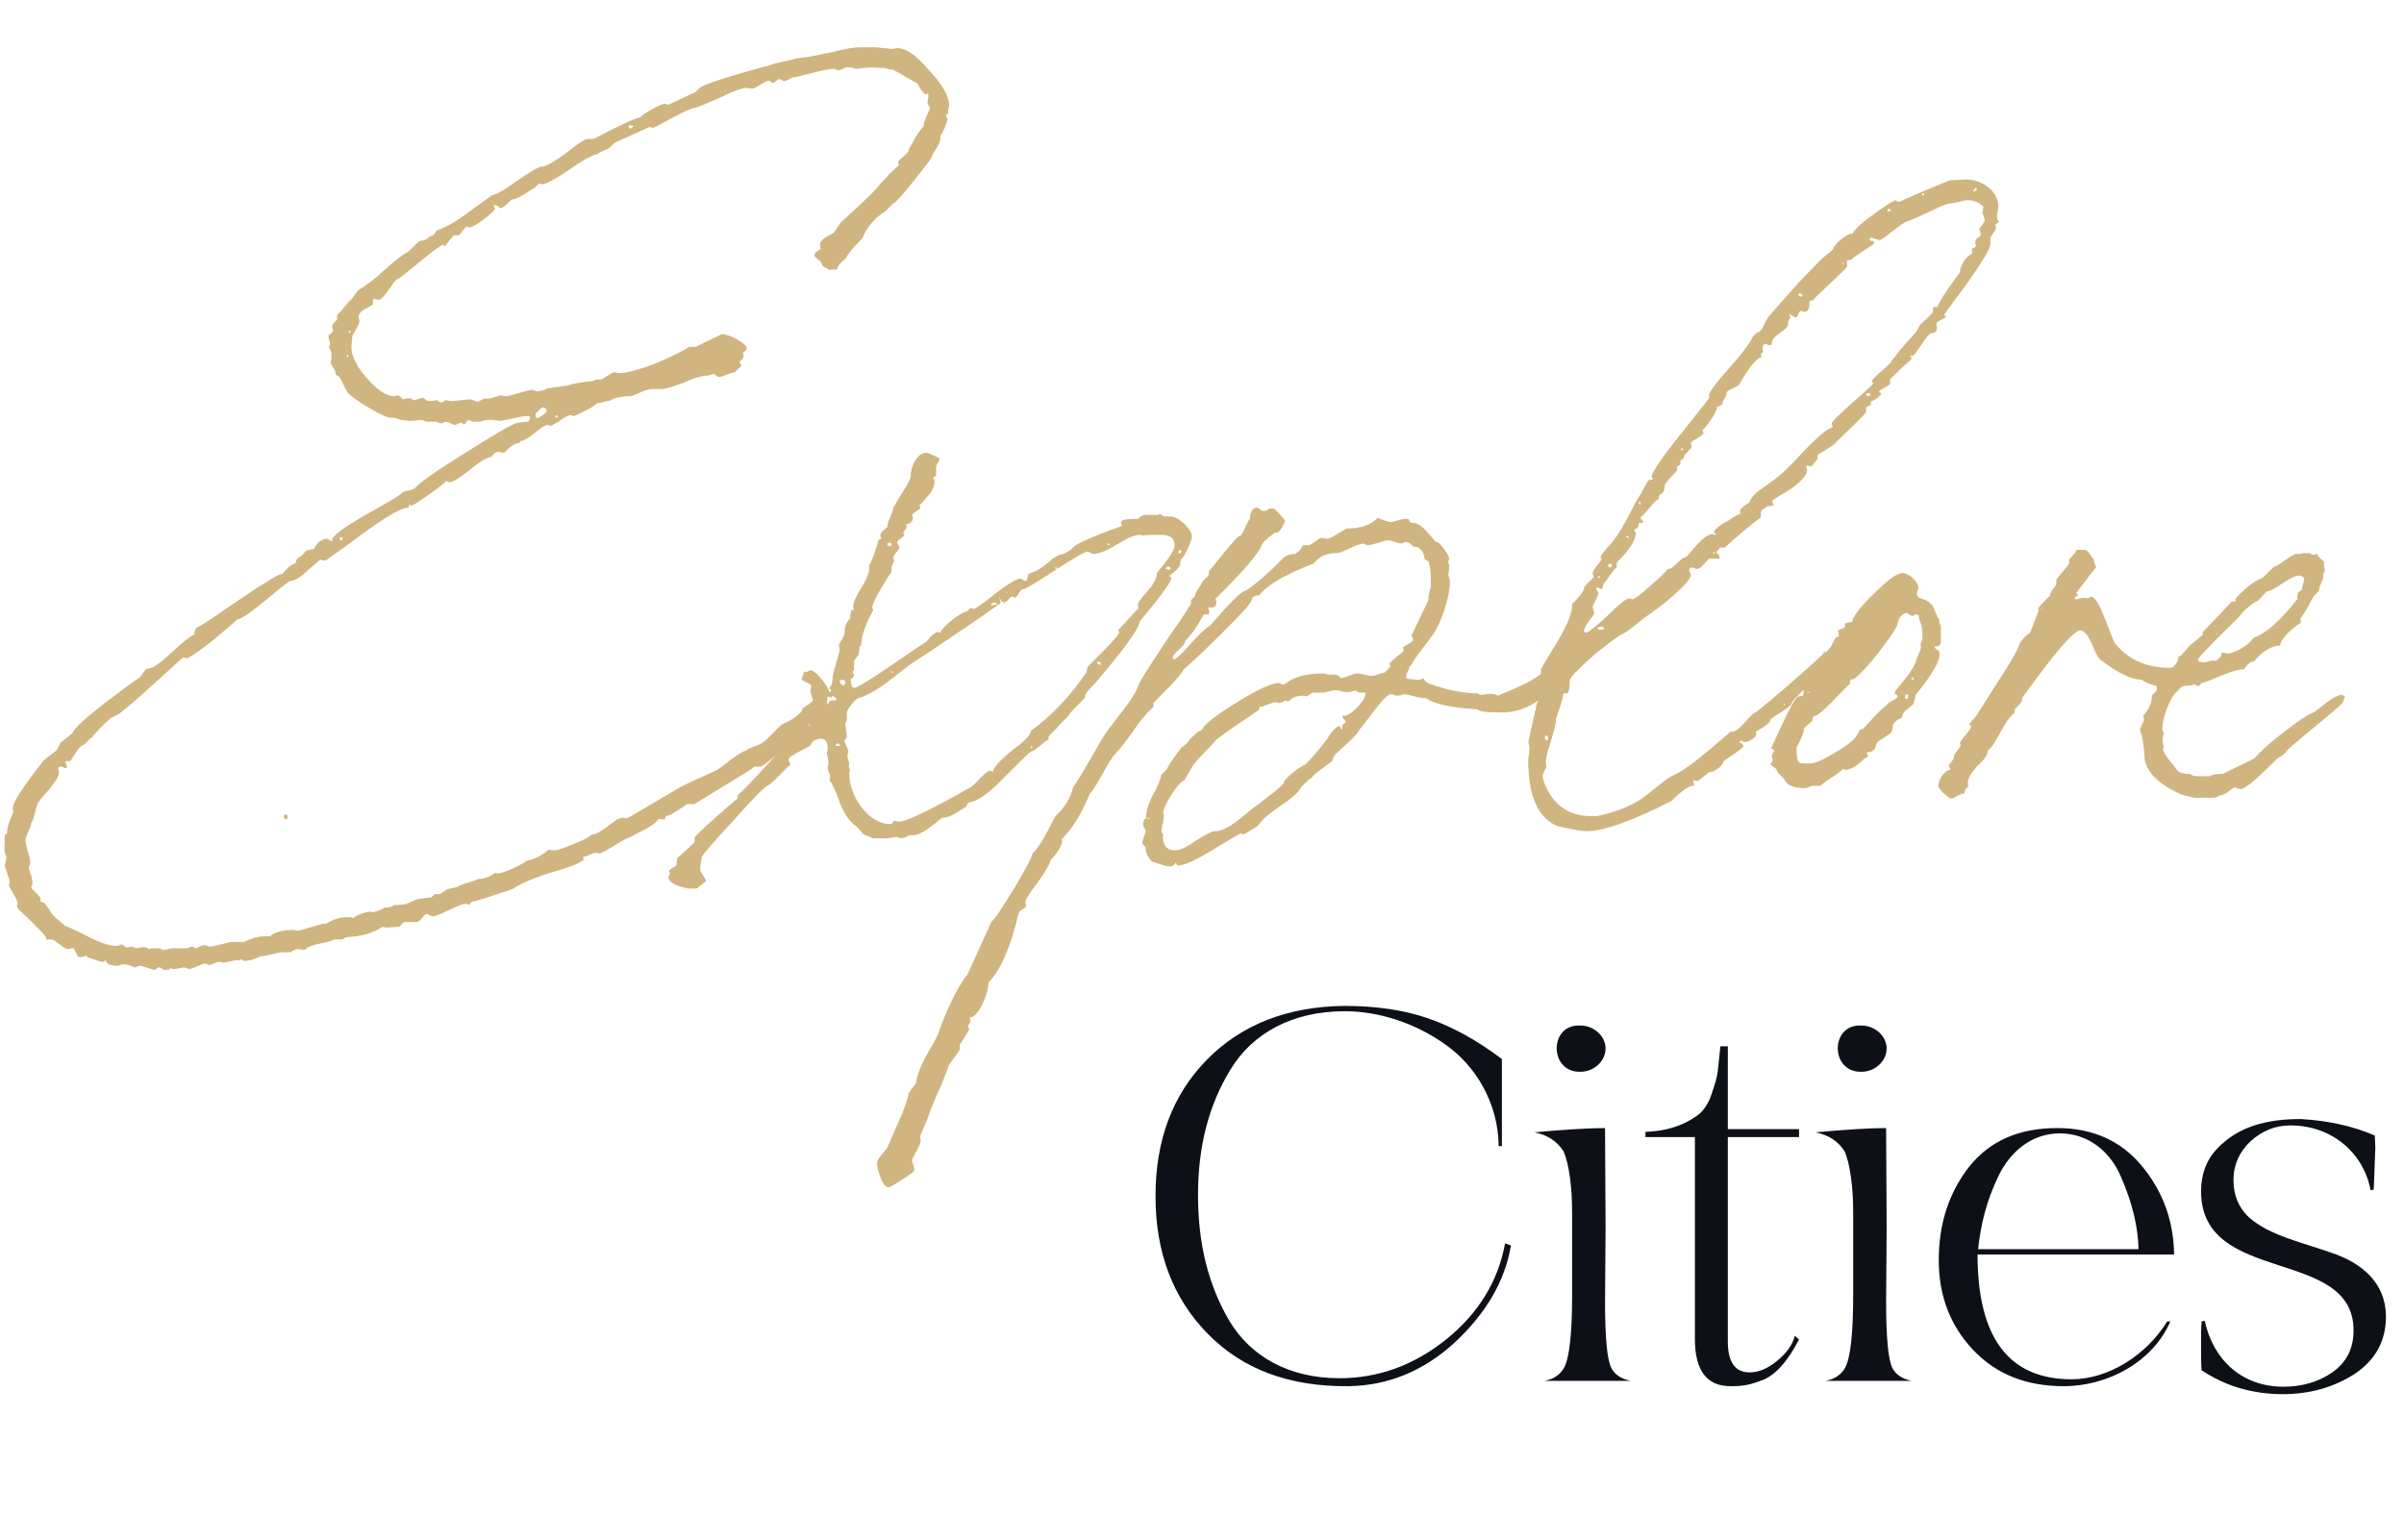 <svg width="181" height="116" viewBox="0 0 181 116" fill="none" xmlns="http://www.w3.org/2000/svg">
<path d="M113.08 79.76C111.12 78.28 109.24 77.28 107.48 76.68C105.72 76.08 103.64 75.76 101.24 75.76C96.96 75.8 93.48 77.16 90.88 79.8C88.28 82.44 87 85.88 87 90.08C87 94.36 88.32 97.8 90.96 100.48C93.6 103.16 97.12 104.44 101.52 104.4C104.48 104.36 107.16 103.28 109.52 101.12C111.88 98.92 113.32 96.48 113.76 93.8L113.32 93.64C112.8 96.48 111.32 98.92 108.88 100.88C106.44 102.84 103.76 103.8 100.84 103.8C97.04 103.8 94.16 102.16 92.56 99.48C90.96 96.76 90.2 93.64 90.2 90C90.2 86.36 91 83.24 92.64 80.56C94.28 77.84 97.28 76.16 101.24 76.16C103.8 76.16 106.56 77.04 108.84 78.68C111.12 80.28 112.8 83.08 112.84 86.32H113.08V79.76ZM119.006 77.24C116.606 77.08 116.606 80.8 119.006 80.72C120.006 80.72 120.886 79.92 120.886 78.96C120.886 78.04 120.006 77.24 119.006 77.24ZM117.726 86.72C117.926 87.2 118.086 87.8 118.206 88.72C118.326 89.64 118.366 90.24 118.366 91.64V95.4V97.52C118.366 100.44 118.166 102.24 117.766 103C117.486 103.52 116.966 103.88 116.286 104H122.766C122.046 103.84 121.566 103.52 121.326 103.04C121.006 102.44 120.846 100.76 120.846 98.04L120.886 92.48L120.846 84.96C119.526 84.96 117.766 85.08 115.526 85.28C116.526 85.48 117.246 85.96 117.726 86.72ZM123.891 85.64H127.611V100.84C127.611 103.2 128.491 104.4 130.291 104.4C131.251 104.4 131.691 104.32 132.651 103.96C133.651 103.6 134.611 102.52 135.451 100.88L135.131 100.6C134.971 101.28 134.531 101.88 133.811 102.48C133.091 103.08 132.411 103.36 131.731 103.36C130.651 103.36 130.091 102.6 130.091 101.04V85.64H135.451V85.04H130.091V78.8H129.531L129.331 80.68C129.291 81.08 129.131 81.64 128.891 82.32C128.691 83 128.371 83.48 128.011 83.84C127.251 84.48 125.851 85.2 123.891 85.24V85.64ZM140.168 77.24C137.768 77.08 137.768 80.8 140.168 80.72C141.168 80.72 142.048 79.92 142.048 78.96C142.048 78.04 141.168 77.24 140.168 77.24ZM138.888 86.72C139.088 87.2 139.248 87.8 139.368 88.72C139.488 89.64 139.528 90.24 139.528 91.64V95.4V97.52C139.528 100.44 139.328 102.24 138.928 103C138.648 103.52 138.128 103.88 137.448 104H143.928C143.208 103.84 142.728 103.52 142.488 103.04C142.168 102.44 142.008 100.76 142.008 98.04L142.048 92.48L142.008 84.96C140.688 84.96 138.928 85.08 136.688 85.28C137.688 85.48 138.408 85.96 138.888 86.72ZM155.092 85.36C157.212 85.36 158.892 86.72 159.692 88.64C160.532 90.56 160.972 92.36 161.012 94.08H148.932C149.132 92.28 149.532 90.52 150.452 88.6C151.372 86.68 153.012 85.36 155.092 85.36ZM163.692 94.48C163.652 91.88 162.812 89.68 161.252 87.8C159.692 85.92 157.572 84.96 154.892 84.96C152.012 84.96 149.812 85.92 148.252 87.88C146.732 89.84 145.972 92.16 145.972 94.92C145.972 97.56 146.812 99.8 148.532 101.64C150.252 103.48 152.532 104.4 155.372 104.4C158.732 104.4 162.092 102.56 163.412 99.52H163.172C161.572 102.12 158.692 103.88 155.972 103.88C151.252 103.88 148.892 100.76 148.892 94.48H163.692ZM178.721 89.6C178.801 87.52 178.841 86.48 178.841 86.44L178.801 85.52C177.121 84.8 175.281 84.4 173.241 84.28C170.721 84.28 168.561 84.8 166.921 86.52C166.121 87.36 165.721 88.44 165.721 89.72C165.721 96.84 177.201 93.88 177.201 100.2C177.201 101.56 176.681 102.6 175.601 103.36C174.561 104.08 173.321 104.44 171.921 104.44C168.721 104.44 166.601 102.32 166.001 99.48L165.761 99.52C165.721 99.96 165.721 100.56 165.721 101.4C165.721 102.2 165.721 102.8 165.761 103.2C167.561 104.4 169.601 105 171.881 105C173.921 105 175.721 104.48 177.281 103.48C178.841 102.44 179.641 101 179.641 99.16C179.641 96.64 177.841 95.12 175.561 94.36C173.321 93.56 170.921 93.08 169.321 91.68C168.561 90.96 168.161 90.04 168.161 88.88C168.161 87.72 168.601 86.76 169.441 85.96C170.321 85.16 171.321 84.76 172.441 84.76C175.681 84.76 178.001 86.96 178.481 89.64L178.721 89.6Z" fill="#0D1117"/>
<path d="M0.36 62.9C0.36 63.74 0.24 64.1 0.48 64.52V64.64L0.36 65.18C0.36 65.42 0.72 66.14 0.72 66.38V66.56L0.66 66.62C0.66 66.86 1.32 67.7 1.32 68V68.12L1.26 68.24C1.26 68.36 1.62 68.72 2.28 69.32C2.94 69.98 3.3 70.34 3.36 70.46C3.42 70.52 3.48 70.64 3.48 70.76H3.9C4.14 70.76 4.8 71.48 5.1 71.48C5.16 71.48 5.4 71.42 5.46 71.42C5.52 71.42 5.58 71.42 5.58 71.48L5.82 71.96C5.94 72.2 6.3 72.02 6.42 72.02V71.96C6.48 71.96 6.54 72.02 6.66 72.14C6.84 72.14 7.44 72.44 7.74 72.44C7.8 72.44 7.8 72.44 7.86 72.38L7.92 72.32L7.98 72.38C8.04 72.62 8.34 72.74 8.94 72.74C9.18 72.56 9.78 72.62 10.08 72.86C10.26 72.86 10.44 72.74 10.5 72.74C10.8 72.74 11.4 73.04 11.64 73.04C11.82 73.04 11.88 72.62 12.3 73.04H12.66C12.72 73.04 12.72 73.04 12.78 72.98L12.84 72.92C12.9 72.92 12.9 72.92 12.96 72.98H13.14C13.32 72.98 13.68 72.86 13.86 72.86C13.92 72.86 14.16 72.98 14.22 72.98C14.52 72.98 15.24 72.56 15.48 72.56L15.6 72.62C15.66 72.68 15.66 72.68 15.72 72.68C15.9 72.68 16.32 72.44 16.5 72.44C16.56 72.44 16.74 72.5 16.8 72.5C17.04 72.5 17.58 72.32 17.82 72.32H18.06C18.06 72.26 18.12 72.26 18.18 72.26C18.24 72.26 18.24 72.26 18.3 72.32L18.36 72.38C18.72 72.38 19.14 72.26 19.62 72.02H19.74C20.04 72.02 20.88 71.72 21.3 71.72H21.9C22.08 71.54 22.26 71.48 22.5 71.48C22.56 71.48 22.74 71.54 22.92 71.54H22.98C23.28 71.06 24.72 71.06 25.14 70.76H25.8C25.92 70.64 26.04 70.58 26.16 70.58C27.3 70.52 28.2 70.22 28.8 69.8C28.92 69.86 29.04 69.86 29.16 69.86C29.34 69.86 29.82 69.8 30.06 69.8C30.12 69.8 30.3 69.44 30.48 69.44H31.38C31.68 69.44 31.92 68.84 32.1 68.84C32.28 68.84 32.46 69.02 32.52 69.02C33.06 69.02 34.56 68.06 35.1 68.06L35.22 68.12H35.4C35.4 67.82 35.4 68.06 37.26 67.4C38.22 67.1 38.7 66.92 38.76 66.86C39.18 66.56 40.02 66.2 41.28 65.78C42.54 65.42 43.44 65.12 43.86 64.82H43.92V64.52C44.22 64.52 44.64 64.22 44.82 64.22C44.88 64.22 45.06 64.28 45.12 64.28C45.18 64.28 45.6 64.1 46.26 63.68C46.92 63.26 47.34 63.08 47.52 63.02C47.82 62.78 49.26 62.24 49.56 61.7H50.04C50.1 61.7 50.1 61.46 50.16 61.46L50.52 61.34C50.82 61.16 51.24 60.92 51.72 60.56H52.26C52.32 60.56 53.04 60.08 54.54 59.18C56.04 58.28 56.76 57.8 56.82 57.74H57.3C57.36 57.74 58.02 57.26 59.16 56.24C60.3 55.28 60.9 54.74 60.9 54.56H61.26C61.68 54.56 62.1 53.3 62.28 53.12V52.64L62.34 52.46L62.46 52.22C62.46 51.8 61.44 50.48 61.02 50.48C60.96 50.48 60.78 50.66 60.54 50.6L60.36 51.14C60.36 51.32 61.08 51.44 61.08 51.68C61.08 51.74 61.02 51.92 61.02 51.98C61.02 52.1 61.08 52.34 61.2 52.7C61.2 52.94 60.6 53.18 60.42 53.36C60.42 53.78 59.34 54.38 58.86 54.56C58.56 54.8 57.84 55.64 57.42 55.94C57.18 56.12 56.4 56.3 56.16 56.54C55.62 56.66 54.48 57.68 54 57.98L51.54 59.12C51.36 59.18 50.58 59.66 49.26 60.44C47.94 61.22 47.22 61.64 47.16 61.64C47.1 61.64 46.98 61.58 46.92 61.58C46.8 61.58 46.68 61.64 46.5 61.7C46.32 61.76 45.06 62.9 44.58 62.84C44.4 63.02 43.98 63.26 43.2 63.56C42.48 63.86 42 64.04 41.76 64.04C41.58 64.04 41.46 64.04 41.34 63.98C40.68 64.52 40.08 64.76 39.66 64.82C39.42 65.06 37.92 65.78 37.5 65.78C37.44 65.78 37.38 65.78 37.32 65.72C36.9 66.02 36.48 66.2 36 66.2C35.7 66.38 34.74 66.56 34.44 66.8L33.66 66.98L33.12 67.34H32.76C32.7 67.34 32.52 67.58 32.46 67.58L31.56 67.7C31.32 67.7 30.6 68.12 30.42 68.12L29.64 68.18C29.52 68.3 29.28 68.36 28.92 68.36C28.74 68.54 28.2 68.66 28.14 68.72C28.08 68.72 27.9 68.66 27.84 68.66C27.6 68.66 26.7 68.96 26.64 69.14H26.58C26.52 69.14 26.52 69.14 26.46 69.08H26.1C25.56 69.08 25.08 69.26 24.54 69.56C24.06 69.56 22.74 70.1 22.32 70.1C22.26 70.1 22.26 70.1 22.2 70.04H22.08C21.24 70.04 20.64 70.22 20.34 70.52H19.86C19.5 70.52 19.02 70.64 18.36 70.94H17.4C16.44 71.18 15.9 71.3 15.78 71.3C15.36 71.12 15.24 71.18 14.76 71.42C14.7 71.42 14.58 71.3 14.4 71.3C14.34 71.3 14.16 71.42 14.1 71.42H12.96C12.66 71.48 12.42 71.54 12.36 71.54H12.18C12.18 71.48 12.18 71.48 12.12 71.48L12.06 71.42H11.4C11.34 71.48 11.28 71.48 11.22 71.48C10.98 71.3 10.8 71.3 10.26 71.42C10.2 71.42 10.08 71.3 9.9 71.3C9.84 71.3 9.6 71.36 9.54 71.36H9.48C9.06 70.94 9.06 71.24 8.82 71.24C8.28 71.24 7.74 71.06 7.08 70.76C5.88 70.16 5.16 69.8 4.92 69.74C4.74 69.56 3.78 68.9 3.72 68.48C3.42 68.18 3.48 68 3 67.88C3.06 67.88 3.06 67.82 3.06 67.76V67.7C3.06 67.46 2.34 66.98 2.34 66.8C2.52 66.62 2.46 66.14 2.16 65.42C2.16 65.36 2.28 65.06 2.28 65C2.28 64.58 1.92 63.68 1.92 63.26C1.92 62.96 2.34 62.3 2.34 62C2.58 61.7 2.7 60.74 2.88 60.44C3.18 59.96 4.44 58.82 4.44 58.16V58.1L4.38 57.98C4.38 57.8 4.44 57.74 4.56 57.74C4.74 57.74 4.86 57.86 4.92 57.86C4.98 57.86 5.04 57.8 5.04 57.74C5.04 57.68 4.92 57.44 4.92 57.38L4.98 57.32H5.28C5.34 57.32 5.94 56.18 6.24 56.12C6.42 56.12 6.72 55.58 6.96 55.52C6.9 55.46 8.04 54.32 8.34 54.08L8.82 53.84C9.18 53.78 13.92 49.34 13.8 49.52H13.92C13.98 49.58 13.98 49.58 14.04 49.58C14.22 49.58 14.82 49.16 15.84 48.38C16.86 47.54 17.58 46.94 17.88 46.64C18.48 46.64 21.18 44.12 21.84 43.76C22.2 43.76 22.68 43.46 23.34 42.8L24.12 42.14L24.24 42.2H24.42H24.54L26.22 41C27.18 40.28 28.08 39.62 28.92 39.08C29.76 38.54 30.36 38.24 30.72 38.24C30.78 38.24 30.78 38.18 30.78 38.12C30.78 38.06 30.84 38 30.9 37.94C30.9 38.12 30.72 38.36 32.34 37.22C33.18 36.62 33.6 36.26 33.6 36.2C33.66 36.26 33.72 36.32 33.84 36.32C34.08 36.32 34.56 36.02 35.34 35.42C36.12 34.76 36.66 34.46 37.02 34.4C37.14 34.16 37.32 34.04 37.56 34.04H37.68C37.74 34.1 37.74 34.1 37.8 34.1C37.86 34.1 37.98 34.1 38.04 34.04C38.4 33.62 38.76 33.38 39.06 33.38L39.24 33.2C39.78 33.2 40.74 32 41.28 32L41.4 32.06H41.46C41.64 32.06 41.82 31.82 42 31.82C42.18 31.64 42.42 31.46 42.72 31.34C42.78 31.28 42.9 31.28 43.02 31.28L43.2 31.34C43.26 31.34 44.58 30.68 44.64 30.62L44.88 30.44L44.94 30.38C45.12 30.38 45.6 30.2 45.84 30.2C46.26 29.96 46.8 29.84 47.52 29.84C47.94 29.72 48.6 29.3 49.08 29.3H49.74C50.1 29.3 50.7 29.12 51.48 28.82C52.26 28.46 52.92 28.28 53.34 28.28C53.52 28.22 53.64 28.16 53.7 28.16C53.82 28.16 54 28.4 54.12 28.4C54.36 28.4 55.08 28.04 55.32 28.04L55.56 27.8C56.04 27.44 55.68 27.44 55.68 27.26C55.68 27.2 55.98 27.02 55.98 26.84V26.66H55.92C55.92 26.6 55.98 26.54 56.04 26.48C56.16 26.42 56.22 26.3 56.22 26.24C56.22 25.82 54.84 25.16 54.36 25.16L52.38 26.12H51.9C51.24 26.54 50.34 26.96 49.2 27.44C48.06 27.86 47.16 28.1 46.62 28.1C46.56 28.1 46.32 28.04 46.26 28.04C46.02 28.04 45.42 28.58 45.24 28.58H44.88L44.76 28.64L44.64 28.7C43.86 28.76 43.2 28.88 42.6 29.06L41.28 29.24C41.22 29.24 41.1 29.3 41.04 29.36C40.74 29.42 40.5 29.48 40.44 29.48C40.38 29.48 40.14 29.36 40.08 29.36C39.66 29.36 38.52 29.84 38.04 29.84H37.92C37.86 29.78 37.8 29.78 37.74 29.78C37.5 29.78 37.02 30.02 36.78 30.02H36.72H36.42L36 30.26C35.82 30.26 35.58 30.08 35.4 30.08C35.1 30.08 34.32 30.2 34.08 30.2H33.9C33.84 30.2 33.78 30.2 33.6 30.14C33.54 30.14 33.48 30.14 33.48 30.2L33.24 30.32C33.18 30.32 33.06 30.26 33 30.2C32.94 30.14 32.88 30.14 32.76 30.14C32.7 30.2 32.58 30.2 32.34 30.2H32.28C32.1 30.2 31.92 29.96 31.86 29.96C31.68 29.96 31.32 30.14 31.14 30.14C30.9 29.96 30.72 29.96 30.36 30.08C30.3 30.08 30.12 29.78 29.94 29.78C29.88 29.78 29.82 29.78 29.76 29.84H29.64C29.1 29.84 28.38 29.36 27.6 28.46C26.82 27.56 26.46 26.78 26.46 26.18C26.46 25.82 26.52 25.58 26.52 25.4C26.52 25.16 27.06 24.5 27.06 24.2C27.06 24.14 27 23.9 27 23.84C27 23.66 27.18 23.42 27.54 23.24L28.08 22.94V22.58C28.08 22.52 28.14 22.52 28.2 22.52C28.26 22.52 28.44 22.58 28.5 22.58C28.92 22.58 29.64 21.08 29.94 21.02C30 21.02 30.54 20.6 31.56 19.76C32.64 18.86 33.24 18.44 33.36 18.44H33.42C33.42 18.86 33.84 17.96 34.2 17.72H34.56L35.1 17.06H35.16L35.28 17.12C35.28 17.12 35.28 17.12 35.34 17.12C35.52 17.12 35.88 16.94 36.42 16.52C36.96 16.1 37.26 15.86 37.26 15.68L37.2 15.56C37.08 15.38 37.5 15.44 37.62 15.68C37.92 15.68 38.34 15.2 38.52 15.02C38.94 15.08 40.02 14.24 40.2 14.18L40.62 13.82H40.68C40.68 13.88 40.74 13.88 40.8 13.88C41.1 13.88 41.76 13.52 42.84 12.8C43.92 12.02 44.64 11.66 45 11.6C45.24 11.36 45.72 11.3 45.9 11.12L46.26 10.76L47.58 10.16C48.48 9.74 48.9 9.56 48.96 9.56C49.02 9.62 49.08 9.62 49.14 9.62H49.2C49.92 9.32 51.48 8.3 52.32 8.12C52.62 8.06 53.28 7.76 54.24 7.34C55.2 6.86 55.86 6.62 56.22 6.62C56.4 6.62 56.58 6.68 56.64 6.68C56.88 6.68 57.6 6.08 57.9 6.08C57.96 6.08 58.14 6.26 58.2 6.26L58.62 5.96C59.1 5.96 58.74 6.38 59.64 5.84C60.3 5.78 62.04 5.18 62.82 5.18C62.88 5.18 63.06 5.3 63.12 5.3C63.3 5.3 63.66 5.06 63.72 5.06C64.08 5.06 64.32 5.12 64.38 5.18H64.62C65.28 5.06 65.76 5.06 66.36 5.12H66.6C66.78 5.18 66.96 5.24 67.2 5.24C67.62 5.42 68.64 6.08 69.06 6.26C69.36 6.8 69.54 7.1 69.72 7.1H69.78L69.84 7.04C69.9 7.04 69.9 7.16 69.9 7.34C69.78 7.7 69.84 7.94 70.02 8.06C70.02 8.36 69.48 9.14 69.54 9.56C69.3 9.62 68.52 11.06 68.4 11.3C68.46 11.54 67.62 12.02 67.62 12.2C67.62 12.26 67.62 12.32 67.68 12.38V12.44L66.9 13.16L66.78 13.34L66.24 13.88C66.12 14.12 65.16 15.08 63.3 16.76L62.76 17.54C62.04 17.9 61.68 18.2 61.74 18.44C61.74 18.62 61.74 18.68 61.8 18.74C61.68 18.86 61.32 18.98 61.32 19.22C61.32 19.46 61.86 19.58 61.92 20C62.04 20.18 62.22 20.12 62.46 20.36L62.52 20.3H63L63.06 20.24C63.06 19.82 63.72 19.58 63.78 19.28C64.02 18.86 64.68 18.2 64.92 17.96C65.28 17.06 65.88 16.4 66.66 15.92L67.26 15.32C67.44 15.26 67.98 14.66 68.88 13.52C69.78 12.38 70.26 11.78 70.2 11.66C70.38 11.36 70.92 10.64 70.8 10.22C71.04 9.98 71.28 9.2 71.34 9.02V8.96L71.28 8.84C71.22 8.78 71.22 8.78 71.22 8.72C71.22 8.66 71.28 8.6 71.4 8.54C71.34 8.3 71.46 8 71.46 7.94C71.46 7.28 70.98 6.38 69.96 5.3C69 4.16 68.22 3.62 67.56 3.62C67.5 3.62 67.26 3.68 67.2 3.68C66.9 3.68 66.12 3.56 65.82 3.56H64.8C64.26 3.56 63.6 3.68 62.7 3.92L60.9 4.28L59.94 4.4C59.52 4.58 58.38 4.7 58.08 4.88C54.72 5.78 52.92 6.38 52.68 6.62L52.38 6.92L50.34 7.88H50.28L50.1 7.82H50.04C49.74 7.82 48.36 8.6 48.18 8.84C47.52 8.96 44.7 10.46 44.7 10.46H44.28C44.04 10.46 43.5 10.82 42.6 11.54C41.7 12.2 41.1 12.56 40.68 12.56C40.38 12.68 39.72 13.04 38.82 13.7C37.92 14.36 37.32 14.66 37.02 14.72L35.28 15.98C34.26 16.76 33.42 17.18 32.88 17.36C32.82 17.42 32.64 17.84 32.4 17.78C32.16 18.02 31.92 18.14 31.62 18.14C31.44 18.26 31.2 18.5 30.78 18.92C30.36 19.16 29.7 19.64 28.92 20.36C28.14 21.08 27.48 21.56 27.06 21.8C26.88 21.86 26.58 22.52 26.28 22.7L25.68 23.42L25.38 23.72V24.08C25.08 24.38 24.96 24.5 25.02 24.56C25.02 24.74 25.02 24.86 25.08 24.86V24.92C25.08 24.98 24.96 25.1 24.78 25.22L24.72 25.28C24.72 25.46 24.84 25.76 24.84 25.82V26C24.78 26.06 24.78 26.06 24.78 26.12C24.78 26.3 24.96 26.42 24.96 26.6V26.66L24.9 26.72H24.96V27.08C24.9 27.14 24.9 27.2 24.9 27.26C24.9 27.5 25.26 27.86 25.26 28.04V28.1C25.26 28.28 25.56 28.34 25.56 28.4C25.74 28.64 25.98 29.3 26.16 29.54C26.34 29.78 26.82 30.14 27.72 30.68C28.62 31.22 29.16 31.46 29.46 31.46H29.7C29.76 31.46 30.12 31.64 30.3 31.64C30.48 31.64 30.72 31.7 30.9 31.7C31.08 31.7 31.56 31.64 31.8 31.64C31.86 31.64 32.04 31.76 32.1 31.76H32.88C32.94 31.82 33.06 31.88 33.24 31.88C33.3 31.88 33.48 31.76 33.54 31.76C33.78 31.76 34.08 32 34.26 32C34.32 32 34.68 31.82 34.74 31.82C34.74 31.88 34.8 31.88 34.92 31.94C35.04 31.94 35.1 31.88 35.1 31.76C35.16 31.7 35.22 31.64 35.28 31.64L35.58 31.76H36.18C36.54 31.58 37.08 31.58 37.56 31.7C37.98 31.7 39.18 31.34 39.66 31.34H39.84L39.9 31.4C39.9 31.64 39.84 31.76 39.66 31.76L39.06 31.82C38.64 31.88 37.32 32.66 35.04 34.1C32.82 35.48 31.56 36.38 31.26 36.74C31.02 36.98 30.48 36.92 30.3 37.1C29.76 37.7 24.72 40.04 25.02 40.76C24.84 40.76 24.72 40.58 24.66 40.58C24.24 40.58 23.88 40.82 23.64 41.36C23.46 41.36 23.28 41.42 23.04 41.48C22.8 41.78 22.62 41.96 22.44 42.02C22.32 42.14 22.26 42.26 22.26 42.44C21.84 42.44 21.3 43.22 21.24 43.22C21 43.22 19.92 43.88 18.06 45.14C16.2 46.4 15.18 47.12 15 47.18C14.76 47.24 14.64 47.42 14.64 47.78C14.34 47.9 13.74 48.38 12.84 49.22C12 50 11.4 50.42 11.04 50.36C10.8 50.54 10.62 51.02 10.44 51.08C10.14 51.26 9.24 51.92 7.74 53.06C6.3 54.2 5.52 54.92 5.46 55.22L4.56 55.94L4.32 56.42C4.14 56.66 3.48 57.08 3.3 57.26C1.74 59.24 0.96 60.44 0.96 60.86V60.98L1.02 61.04C1.02 61.28 0.48 62.18 0.54 62.72C0.54 62.78 0.48 62.78 0.42 62.84L0.36 62.9ZM40.56 30.92C40.74 30.74 40.8 30.68 40.86 30.68C41.04 30.68 41.16 30.8 41.16 30.98C41.16 31.04 41.04 31.16 40.74 31.34L40.44 31.52L40.32 31.34V31.22V31.16L40.56 30.92ZM21.48 61.7C21.6 61.7 21.66 61.64 21.66 61.58C21.66 61.4 21.6 61.34 21.48 61.34C21.42 61.4 21.36 61.4 21.36 61.46V61.52C21.42 61.58 21.42 61.64 21.42 61.7H21.48ZM47.4 9.44C47.52 9.44 47.64 9.44 47.7 9.5C47.58 9.62 47.52 9.68 47.46 9.68C47.4 9.68 47.34 9.62 47.34 9.5C47.34 9.44 47.34 9.44 47.4 9.44ZM25.56 40.52C25.56 40.46 25.8 40.46 25.8 40.52C25.8 40.76 25.56 40.76 25.56 40.52ZM41.88 31.46C41.82 31.46 41.82 31.4 41.82 31.34C41.88 31.28 41.88 31.28 41.94 31.28L42 31.34C42 31.4 41.94 31.46 41.88 31.46ZM26.28 24.92H26.4C26.4 24.98 26.4 25.04 26.34 25.04C26.28 25.04 26.22 25.04 26.22 24.98L26.28 24.92ZM26.1 26.84C26.1 26.66 26.22 26.66 26.22 26.9C26.16 26.9 26.16 26.9 26.1 26.84ZM54.66 6.86C54.6 6.86 54.6 6.74 54.66 6.74V6.86ZM28.8 38.42V38.48V38.42ZM9.18 53.12V53.06V53.12ZM26.28 26.96V26.9V26.96ZM30.48 38C30.48 38.06 30.48 38.06 30.54 38.06H30.48V38ZM66.942 41.12C66.762 41.12 66.762 40.88 67.002 40.88C67.062 40.88 67.122 40.94 67.122 41C67.182 41.06 67.122 41.12 66.942 41.12ZM62.922 56.12C62.922 56.06 62.982 56 63.042 56C63.162 56 63.222 56.06 63.222 56.12V56.18H63.102C62.982 56.18 62.922 56.18 62.922 56.12ZM63.222 51.38C63.222 51.26 63.282 51.2 63.402 51.2C63.582 51.2 63.642 51.26 63.642 51.44C63.582 51.68 63.402 51.68 63.222 51.38ZM74.622 45.62C74.622 45.44 74.742 45.38 74.922 45.38C74.982 45.38 75.042 45.44 75.102 45.5C74.862 45.56 74.682 45.62 74.622 45.62ZM86.082 40.34C86.322 40.28 86.742 40.28 87.342 40.28C88.062 40.28 88.422 40.52 88.422 40.94C88.602 41.48 87.342 42.8 87.102 43.16C87.102 43.52 86.862 44 86.382 44.54C85.902 45.08 85.662 45.38 85.662 45.56C85.662 45.62 85.722 45.74 85.722 45.8L84.222 47.42C84.222 47.54 84.222 47.6 84.282 47.6C84.282 47.78 83.502 48.62 81.882 50.24V50.3C81.822 50.36 81.822 50.42 81.822 50.6C80.562 52.46 79.182 53.9 77.622 55.04C77.622 55.34 77.142 55.82 76.182 56.54C75.282 57.26 74.802 57.8 74.742 58.16C74.682 58.1 74.622 58.04 74.562 58.04C74.202 58.04 73.422 59.12 73.062 59.3C70.002 61.04 68.202 61.88 67.722 61.88H67.542C67.482 61.82 67.362 61.82 67.302 61.82L67.122 62.06H67.002C65.382 62.06 63.942 59.96 63.942 58.28V58.16C64.122 57.98 63.822 57.86 63.942 57.56V57.5C63.762 56.96 63.762 56.78 63.882 56.66C63.882 56.42 63.582 55.94 63.582 55.76C63.582 55.7 63.762 55.58 63.762 55.52C63.762 55.28 63.642 54.74 63.642 54.5L63.762 54.26V53.66C63.762 53.42 64.422 52.64 64.602 52.58C65.142 52.46 65.922 52.04 66.882 51.32L68.502 50.06L70.422 48.8L73.782 46.52C74.802 45.8 75.342 45.44 75.342 45.38C75.342 45.32 75.282 45.2 75.222 44.96C75.282 45.02 75.402 45.38 75.582 45.38C75.822 45.38 76.122 44.9 76.182 44.9C76.182 44.96 76.242 44.96 76.362 44.96V45.02C76.482 45.02 76.602 44.9 76.722 44.66L76.902 44.42C77.262 44.36 78.102 43.82 79.482 42.92C80.862 42.02 81.702 41.54 81.882 41.54C81.942 41.54 82.242 41.72 82.302 41.72C82.722 41.72 83.322 41.48 84.102 41C84.882 40.52 85.422 40.28 85.842 40.28C85.902 40.28 86.022 40.34 86.082 40.34ZM82.782 50.06C82.662 50.06 82.602 50 82.602 49.82C82.722 49.82 82.842 49.88 82.902 49.94V50C82.902 50.06 82.842 50.06 82.782 50.06ZM87.762 42.8C87.942 42.62 88.122 42.62 88.122 42.8C88.122 42.86 88.122 42.86 88.062 42.92C87.942 42.92 87.822 42.86 87.762 42.8ZM88.722 41.66C88.722 41.48 88.782 41.42 88.902 41.42L88.962 41.54C88.962 41.6 88.902 41.66 88.722 41.66ZM68.562 35.9C68.562 36.08 68.322 36.5 67.902 37.16C67.482 37.82 67.302 38.18 67.242 38.3C67.242 38.6 66.762 39.38 66.822 39.68C66.642 39.86 66.282 40.04 66.282 40.34C66.282 40.4 66.282 40.4 66.342 40.46V40.52C66.342 40.58 66.282 40.64 66.162 40.64C66.102 40.82 65.742 42.14 65.442 42.56C65.502 42.98 65.322 43.52 64.902 44.18C64.482 44.84 64.242 45.38 64.242 45.68C64.242 45.74 64.242 45.8 64.302 45.86V45.92H64.242L64.182 45.98V45.92H64.122C64.062 46.1 64.002 46.28 64.002 46.58C63.702 46.88 63.582 47.24 63.582 47.72C63.582 47.96 63.162 48.44 63.162 48.62C63.162 48.68 63.222 48.92 63.222 48.98C63.222 49.04 62.742 50.6 62.682 51.02C62.682 51.14 62.682 51.32 62.622 51.56L62.442 51.8L62.502 51.92C62.562 51.92 62.562 51.92 62.562 51.98C62.562 52.16 62.322 52.22 62.322 52.28C62.322 52.46 62.382 52.52 62.562 52.52H62.622L62.682 52.4L62.802 52.46C62.802 52.52 62.862 52.52 62.982 52.58C62.982 52.7 62.922 52.76 62.862 52.76H62.502L62.022 53.48C61.782 53.66 61.302 54.44 61.122 54.5C60.282 55.04 59.262 56 58.062 57.26C56.862 58.58 56.022 59.48 55.542 59.9C55.542 60.08 55.542 60.14 55.482 60.2C55.422 60.2 54.882 60.68 53.862 61.58C52.842 62.48 52.302 63.02 52.302 63.08V63.38C52.302 63.5 51.162 64.46 50.982 64.64C50.982 64.82 50.922 65.12 50.922 65.18L50.382 65.54V65.66L50.442 65.72C50.442 65.9 50.322 66.02 50.322 66.08C50.322 66.56 51.462 66.92 52.002 66.92H52.422C52.482 66.92 53.082 66.44 53.142 66.38C53.142 66.14 52.722 65.66 52.722 65.48C52.722 65.18 52.782 64.82 52.842 64.52C53.022 64.22 53.862 63.26 55.362 61.64C56.802 60.02 57.642 59.18 57.882 59.12C58.182 58.94 59.142 57.92 59.322 57.74C59.442 57.68 59.502 57.62 59.502 57.56C59.502 57.5 59.382 57.32 59.382 57.26V57.14C59.502 56.96 60.042 56.66 61.002 56.18C61.122 55.82 61.422 55.64 61.842 55.64C62.142 55.64 62.322 55.88 62.322 56.42C62.322 56.48 62.262 56.6 62.262 56.78C62.262 56.84 62.382 57.2 62.382 57.44C62.382 57.5 62.322 57.74 62.322 57.8C62.322 58.04 62.502 58.34 62.502 58.52V58.64C62.442 58.7 62.442 58.7 62.442 58.76C62.622 58.94 62.922 59.54 63.222 60.44C63.582 61.34 64.002 61.94 64.482 62.24L65.022 62.84L65.742 63.14H65.802H66.822C67.002 63.14 67.362 63.02 67.542 63.02C67.662 63.2 68.142 63.14 68.442 62.9C69.342 63.08 70.422 61.94 70.962 61.58C71.262 61.64 71.862 61.34 72.762 60.74C72.762 60.68 72.822 60.56 72.942 60.44C73.542 60.38 74.442 59.78 75.582 58.58C76.782 57.38 77.442 56.72 77.622 56.6C77.922 56.6 78.702 55.76 78.942 55.7C78.942 55.52 78.942 55.46 79.002 55.4L79.602 54.8C79.662 54.62 80.502 53.96 80.562 53.72C80.802 53.42 81.522 52.76 81.702 52.52C81.642 52.4 81.762 52.22 82.002 51.92L82.422 51.5C83.322 50.42 85.662 47.72 85.842 46.76C87.402 44.9 88.182 43.82 88.182 43.58V43.46C87.702 43.46 88.662 43.04 88.842 42.56L88.902 42.14C89.202 41.96 89.742 40.7 89.742 40.4C89.742 39.86 88.722 38.9 88.182 38.9H87.642C87.582 38.9 87.402 38.72 87.342 38.72H87.282L87.222 38.78H86.142C86.082 38.78 86.082 38.78 86.022 38.84C86.022 38.84 85.962 38.84 85.902 38.9C85.782 38.96 85.722 39.02 85.722 39.08C84.822 39.08 84.402 39.14 84.402 39.32C84.402 39.38 84.462 39.56 84.462 39.62L83.622 39.92C82.482 40.34 81.042 40.94 80.862 41.18C80.562 41.48 80.202 41.72 79.782 41.78L79.242 42.08C79.062 42.32 78.102 42.98 77.922 43.04L77.442 43.22C77.382 43.22 77.382 43.76 77.202 43.76C77.142 43.76 76.902 43.58 76.842 43.58C76.542 43.58 75.942 43.94 74.922 44.72C73.962 45.5 73.422 45.86 73.302 45.86L73.182 45.8H73.062L72.822 46.04C72.342 46.1 70.962 47.18 70.782 47.66L70.602 47.6C70.482 47.6 70.302 47.72 70.062 47.96L69.762 48.32C69.222 48.62 64.542 51.98 64.302 51.8L64.182 51.74C64.122 51.68 64.062 51.5 64.062 51.14C64.302 51.02 64.362 50.84 64.182 50.6L64.242 50.54C64.302 50.48 64.302 50.48 64.302 50.42V49.76C64.302 49.7 64.662 49.4 64.662 49.22L64.722 48.74L64.842 48.56C64.842 47.9 65.202 47.06 65.502 46.4L65.742 45.98V45.92C65.682 45.86 65.682 45.8 65.682 45.74C65.682 45.56 65.862 45.08 66.282 44.42C66.702 43.7 66.942 43.28 67.122 43.1V42.68C67.302 42.32 67.362 42.2 67.242 42.02C67.242 41.78 67.722 41.42 67.722 41.24C67.722 41.18 67.542 40.94 67.542 40.88C67.542 40.64 68.082 40.46 68.082 40.28L68.022 40.16C67.902 40.16 68.382 39.68 68.262 39.62L68.202 39.56V39.5C68.562 39.44 68.742 39.26 68.742 38.96C68.682 38.9 68.682 38.84 68.682 38.78C68.682 38.72 68.862 38.6 69.102 38.42L69.282 38.3V38.18L69.222 38.06L69.462 37.82C69.702 37.52 70.122 37.1 70.182 36.92C70.302 36.68 70.362 36.44 70.362 36.26C70.362 36.2 70.362 36.14 70.302 36.08L70.242 36.02L70.362 35.9L70.482 35.84V35.18C70.482 35 70.722 34.7 70.722 34.64V34.52C70.182 34.22 69.822 34.1 69.762 34.1C69.042 34.1 68.562 35.12 68.562 35.9ZM83.502 40.94C83.562 40.94 83.562 40.94 83.562 41L83.502 41.06C83.322 41.06 83.322 40.94 83.502 40.94ZM79.842 42.08V42.14V42.08ZM79.542 42.86C79.482 42.86 79.422 42.8 79.422 42.74C79.542 42.74 79.602 42.74 79.602 42.8L79.542 42.86ZM75.762 44.66C75.762 44.6 75.762 44.6 75.822 44.6V44.66H75.762ZM67.062 50.6L67.122 50.54C67.182 50.6 67.242 50.6 67.242 50.66C67.182 50.66 67.122 50.66 67.062 50.6ZM77.562 56.3L77.682 56.18L77.742 56.3L77.682 56.36L77.562 56.3ZM74.262 59.42H74.202H74.262ZM55.122 60.86V60.92V60.86ZM52.962 63.62V63.56H53.082C53.022 63.56 53.022 63.56 52.962 63.62ZM66.867 86.3C66.807 86.6 66.027 87.2 66.027 87.62C66.027 88.04 66.447 89.42 66.867 89.42C66.987 89.42 67.347 89.24 67.947 88.82C68.547 88.46 68.847 88.22 68.847 88.1C68.847 88.04 68.787 87.8 68.667 87.44C68.667 87.14 69.327 86.3 69.327 85.88L69.267 85.64V85.58L69.807 84.32C70.107 83.48 70.467 82.58 70.887 81.68C71.247 80.78 71.427 80.3 71.427 80.24C71.967 79.46 72.267 79.1 72.267 79.04V78.68C72.747 77.96 72.987 77.54 72.987 77.48C72.627 77.18 73.287 77.12 72.987 76.64C73.707 76.64 74.427 74.78 74.427 74C75.327 73.1 76.107 71.3 76.707 68.72C76.767 68.54 77.247 68.42 77.247 68.24V68.18C77.247 68.12 77.247 68.06 77.187 68C77.187 67.82 77.487 67.28 78.147 66.44C78.747 65.6 79.047 65.06 79.107 64.76C79.347 64.58 79.947 63.74 79.947 63.44C80.007 63.44 80.007 63.38 79.947 63.32V63.2C80.727 62.42 81.447 61.28 82.047 59.78C82.587 59.24 83.487 57.26 83.967 56.78C84.267 56.48 84.747 55.88 85.287 55.1C85.827 54.32 86.307 53.72 86.727 53.36C86.727 53.3 86.787 53.3 86.847 53.24V52.94C88.347 51.44 89.067 50.66 89.067 50.48L90.687 48.98C91.587 48.08 92.427 47.3 93.147 46.52C93.927 45.74 94.287 45.26 94.287 45.02C94.407 44.9 94.587 44.84 94.827 44.84C95.247 44.18 96.567 43.34 98.907 42.44C99.327 41.9 99.867 41.66 100.587 41.66C101.067 41.66 102.147 40.94 102.687 40.94L102.807 41C102.867 41.06 102.927 41.06 102.987 41.06C103.407 41.06 104.127 40.7 104.547 40.7C104.787 40.7 105.327 40.94 105.507 40.94C105.567 40.94 105.747 40.82 105.807 40.82C106.047 40.82 106.227 40.94 106.407 41.18C106.887 41.12 107.247 41.6 107.247 42.08C107.367 42.2 107.487 42.26 107.547 42.26C107.667 42.62 107.727 43.04 107.727 43.46V44.12C107.727 44.36 107.487 44.9 107.547 45.2L106.287 47.84C106.287 47.9 106.287 47.96 106.347 47.96C106.347 48.08 106.347 48.14 106.407 48.14C106.407 48.44 105.627 48.62 105.627 48.8L105.687 48.92C105.687 48.92 105.687 48.92 105.687 48.98C105.687 49.16 104.607 49.76 104.607 50.06H104.667V50.24L104.247 50.66C104.007 50.66 103.467 50.96 103.227 50.9C102.987 50.9 102.447 50.72 102.207 50.72C101.907 50.72 101.187 51.08 100.947 51.08C100.647 50.6 100.227 50.96 99.687 50.72C98.787 50.72 98.007 50.84 97.347 51.14C97.167 51.2 96.747 51.56 96.567 51.56C96.507 51.56 96.507 51.56 96.447 51.5L96.327 51.44C95.787 51.44 94.827 51.86 93.447 52.7C92.067 53.54 91.107 54.2 90.627 54.74C90.567 54.92 90.447 55.04 90.207 55.1L89.607 55.64C89.427 55.94 89.247 56.12 88.947 56.3C88.767 56.6 88.047 57.44 87.867 57.92L87.447 58.34C87.387 58.64 87.207 59.18 86.787 59.9C86.427 60.62 86.247 61.22 86.307 61.64C86.187 61.64 86.127 61.7 86.127 61.88C86.067 61.88 86.067 61.94 86.067 62.06C86.067 62.36 86.247 62.36 86.247 62.6C86.247 62.78 86.007 63.26 86.007 63.5C86.007 63.56 86.067 63.62 86.247 63.8C86.247 64.22 86.427 64.58 86.727 64.88C87.387 65.12 87.807 65.24 87.987 65.24H88.227C88.347 65.18 88.467 65.12 88.527 64.94C88.587 64.94 88.527 65.18 88.707 65.18C89.187 65.18 90.087 64.76 91.347 63.98C92.667 63.2 93.327 62.78 93.387 62.78C93.447 62.78 93.507 62.78 93.567 62.84H93.627C93.687 62.84 93.867 62.72 94.167 62.54L94.647 62.24L95.127 61.7C95.187 61.58 95.667 61.22 96.507 60.62C97.347 60.08 97.827 59.6 97.947 59.3L98.547 58.7C98.727 58.64 98.967 58.34 99.027 58.28L100.287 57.32C100.347 57.26 100.407 56.96 100.467 56.9C100.707 56.6 102.147 55.46 102.387 54.92C102.747 54.56 104.247 52.28 104.727 52.28C104.907 52.28 105.087 52.4 105.147 52.4C105.327 52.4 105.507 52.34 105.747 52.28C105.927 52.28 107.067 52.64 107.367 52.58C107.907 53 109.227 53.3 111.207 53.42C111.387 53.6 111.987 53.66 113.067 53.66C114.387 53.66 115.587 53.12 116.727 51.98L117.807 50.9C118.227 50.6 118.407 50.24 118.407 49.88C118.407 49.7 117.987 49.16 117.747 49.16L117.447 49.4C115.827 51.26 114.687 51.56 112.767 52.4C112.527 52.22 112.107 52.22 111.567 52.34C111.447 52.34 111.327 52.28 111.267 52.22C110.187 52.22 108.927 51.98 107.487 51.44C107.427 51.38 107.307 51.32 107.247 51.2L107.187 51.08C107.067 51.14 106.947 51.2 106.767 51.2C106.527 51.2 106.287 51.14 106.107 51.14C105.927 51.14 105.867 51.08 105.867 50.9C105.867 50.72 106.107 50.42 106.107 50.24L106.347 49.94C106.347 49.76 107.667 48.14 107.667 48.08C108.447 47.18 109.167 45.02 109.167 43.76C109.167 43.58 109.047 43.46 109.047 43.28C109.047 43.22 109.107 42.92 109.107 42.74V42.5C109.047 42.44 109.047 42.38 109.047 42.32V42.26C109.047 42.32 109.047 42.26 109.107 42.08C109.107 41.84 108.387 40.76 108.147 40.82C108.087 40.82 107.907 40.58 107.487 40.1C107.067 39.62 106.707 39.38 106.407 39.38H106.227L106.107 39.2L106.047 39.08H105.807C105.507 39.08 104.907 39.32 104.727 39.32C104.547 39.32 104.247 39.2 103.767 39.02H103.707C103.167 39.56 102.447 39.8 101.427 39.8C101.187 39.86 100.227 40.58 99.927 40.58C99.867 40.58 99.687 40.52 99.507 40.52C99.267 40.52 98.727 41.06 98.547 41.06H98.127C98.067 41.06 97.887 41.48 97.827 41.48L97.527 41.72C97.107 41.72 96.807 41.84 96.627 42.02L95.907 42.74C95.127 43.46 94.467 44.06 93.807 44.48C93.507 44.48 92.607 45.38 91.107 47.12C90.327 47.54 89.127 49.22 88.467 49.64H88.407C88.347 49.64 88.287 49.64 88.287 49.58C88.287 49.16 89.247 48.68 89.247 48.26C89.787 47.72 90.207 47.06 90.627 46.28H90.987C91.047 46.22 91.047 46.16 91.047 46.1V45.98C91.047 46.04 91.047 45.98 90.987 45.86C90.927 45.86 90.987 45.8 91.047 45.74C91.407 45.8 91.587 45.68 91.587 45.32C91.587 45.26 91.587 45.26 91.527 45.2V45.08L92.367 44.24C93.387 43.22 94.827 41.66 95.007 41C95.067 40.82 95.967 40.1 96.027 40.1H96.207C96.387 40.04 96.747 39.38 96.747 39.2C96.747 39.14 95.967 38.3 95.907 38.3H95.547C95.487 38.42 95.307 38.48 95.067 38.48C95.007 38.48 94.947 38.42 94.887 38.36C94.827 38.3 94.707 38.24 94.647 38.24C94.167 38.24 94.107 38.84 94.107 39.08C93.867 39.32 93.567 40.28 93.387 40.34C93.087 40.34 91.407 42.62 91.047 42.98C90.987 43.04 91.047 43.28 90.987 43.34L90.507 43.82C90.447 44.12 89.967 44.6 89.967 44.9L89.787 45.08L89.667 45.2V45.5L88.767 46.88C88.107 47.78 87.447 48.8 86.787 49.82C86.127 50.84 85.767 51.44 85.707 51.62C85.467 52.52 83.727 54.5 83.247 55.22C82.707 56 81.507 58.34 80.787 59.3C80.607 60.14 80.127 60.86 79.467 61.46L78.807 62.72C78.387 63.5 78.027 64.04 77.727 64.28C77.727 64.52 77.247 65.42 76.347 66.92C75.387 68.48 74.847 69.32 74.667 69.38L72.867 73.34C72.207 74.18 71.487 75.56 70.767 77.48C70.707 77.78 70.407 78.38 69.867 79.28C69.327 80.24 69.027 81.02 68.967 81.56C68.967 81.62 68.487 82.16 68.427 82.34C68.307 82.88 68.067 83.6 67.647 84.5L66.867 86.3ZM87.447 62.6C87.447 62.36 87.627 61.76 87.627 61.52V61.28H87.567C87.567 61.04 87.747 60.56 88.167 59.9C88.587 59.24 88.947 58.82 89.187 58.76C89.247 58.58 89.667 57.98 89.727 57.8C90.147 57.14 91.227 56.18 91.527 55.76C91.947 55.34 94.827 53.48 94.827 53.42V53.24C95.127 53.24 95.787 52.88 96.027 52.88C96.087 52.88 96.267 52.94 96.327 52.94C96.387 52.94 96.567 52.88 96.807 52.76C96.867 52.82 96.927 52.82 96.987 52.82L97.107 52.76C97.287 52.52 97.647 52.4 98.127 52.4H98.247L98.367 52.46C98.427 52.46 98.727 52.16 98.907 52.16H99.687L100.467 51.98H100.707C101.907 52.4 101.907 51.74 102.267 52.16H102.807V52.28C102.807 52.76 101.547 54.08 101.127 53.9L101.067 53.96C101.067 54.14 101.307 54.26 101.307 54.32C101.307 54.5 101.067 54.56 101.067 54.62V54.92H101.007C100.947 54.92 100.887 54.68 100.827 54.68C100.647 54.68 100.047 55.34 99.987 55.58C99.387 56.36 98.847 57.02 98.307 57.56C97.707 57.86 97.167 58.28 96.687 58.82C96.807 59.12 95.067 60.26 94.767 60.56C93.987 61.04 92.547 62.6 91.527 62.6H91.347C91.167 62.66 90.687 62.9 90.027 63.32C89.367 63.8 88.827 64.04 88.467 64.04C87.807 64.04 87.507 63.62 87.567 62.84C87.507 62.78 87.447 62.66 87.447 62.6ZM86.547 61.64L86.487 61.7L86.367 61.64H86.427L86.487 61.58L86.547 61.64ZM101.127 55.58V55.64V55.58ZM92.247 53.78V53.84V53.78ZM116.5 55.76C116.26 55.76 116.26 55.4 116.44 55.4C116.62 55.4 116.56 55.76 116.5 55.76ZM120.46 47.24L120.52 47.18C120.7 47.18 120.76 47.24 120.76 47.36C120.76 47.42 120.76 47.42 120.7 47.42H120.4C120.34 47.42 120.28 47.36 120.28 47.3L120.34 47.24H120.46ZM121.06 42.62C121.06 42.56 121.12 42.5 121.24 42.44C121.3 42.44 121.3 42.5 121.36 42.56C121.36 42.68 121.3 42.74 121.18 42.74L121.06 42.62ZM137.86 49.46C137.74 49.46 137.68 49.4 137.68 49.22C138.1 49.22 138.04 49.46 137.86 49.46ZM146.86 15.32C147.16 15.32 147.88 15.08 148.12 15.08C148.66 15.08 149.02 15.26 149.32 15.56C149.32 15.74 149.26 15.92 149.26 15.98C149.26 16.1 149.26 16.16 149.32 16.16C149.38 16.4 149.44 16.52 149.44 16.58C149.44 16.76 149.02 17.18 149.02 17.24C149.02 17.3 149.14 17.54 149.14 17.72C149.14 17.78 148.72 17.96 148.72 18.2V18.26C148.72 18.32 148.72 18.38 148.78 18.5C148.78 18.68 148.48 18.68 148.48 18.74V19.1C148.06 19.28 147.52 20.06 147.58 20.48L146.68 21.74C146.14 22.52 145.9 23 145.9 23.06L145.84 23.12H145.54V23.48L145.36 23.72L144.58 24.44L144.28 24.98C144.16 25.1 142.78 26.66 142.78 26.72C142.78 26.78 142.66 26.9 142.48 27.08L142.42 27.2C142.3 27.5 140.92 28.46 140.92 28.76L140.98 28.82L141.04 28.88C141.04 28.94 140.5 29.42 139.48 30.32C138.46 31.22 137.92 31.76 137.92 31.88V32C137.98 32.06 137.98 32.06 137.98 32.12C137.98 32.18 137.92 32.24 137.86 32.24C137.56 32.3 136.84 32.9 135.76 34.04C134.68 35.18 134.14 35.72 134.08 35.72C133.9 35.9 133.48 36.2 132.82 36.68C132.16 37.1 131.8 37.52 131.74 37.82C131.2 38.18 130.84 38.42 131.08 38.66C130.9 38.72 130.54 38.9 130.06 39.26C129.82 39.32 129.04 39.86 129.04 40.1C129.04 40.16 129.4 40.28 129.04 40.28L128.92 40.22C128.32 40.22 127.3 41.6 126.94 41.96C126.52 41.96 125.98 42.92 125.56 42.86C125.38 43.1 124.96 43.52 124.18 44.18C123.46 44.84 123.04 45.14 122.86 45.14L122.8 45.08H122.62C122.44 45.08 121.9 45.5 121 46.4C120.1 47.24 119.56 47.66 119.38 47.66C119.32 47.6 119.26 47.6 119.26 47.54C119.26 47.12 120.04 46.34 120.04 46.16C120.04 46.1 119.92 45.92 119.92 45.74C119.92 45.5 120.34 44.96 120.34 44.66C120.34 44.6 120.16 44.36 120.16 44.3L120.22 44.24C120.28 44.24 120.52 44.36 120.58 44.36C120.64 44.36 120.7 44.24 120.7 44C120.94 43.82 121.42 42.92 121.72 42.74V42.38C122.68 41.42 123.16 40.7 123.16 40.16C123.16 40.1 123.04 39.98 123.04 39.92V39.86C123.28 39.86 123.4 39.62 123.4 39.38H123.7V39.32C123.7 39.08 123.4 39.08 123.58 38.9C123.88 38.72 124.6 37.64 124.9 37.58V37.34L124.96 37.28C125.2 37.16 125.32 36.98 125.32 36.74V36.62C125.32 36.32 126.28 35.54 126.28 35.36V35.12L126.4 35.06C126.46 35 126.52 35 126.52 34.94V34.7C126.52 34.64 126.76 34.58 126.76 34.52C126.76 34.22 127.18 33.98 127.36 33.68V33.62C127.36 33.56 127.3 33.44 127.3 33.38C127.3 33.2 128.26 32.84 128.26 32.6L128.2 32.48C128.2 32.48 128.2 32.48 128.2 32.42V32.36C128.5 32.18 129.34 30.92 129.28 30.62C129.46 30.62 129.58 30.56 129.7 30.38C129.7 30.08 130.06 29.84 130 29.54C130.18 29.3 130.9 29.12 130.96 28.94C131.74 27.56 132.34 26.9 132.64 26.9V26.84C132.58 26.78 132.58 26.72 132.58 26.66L132.64 26.6C132.7 26.54 132.76 26.54 132.76 26.48L132.7 26.3V26.24C132.7 26.06 132.76 25.94 132.94 25.88L133.06 25.94C133.12 26 133.18 26 133.24 26C133.36 26 133.42 25.94 133.42 25.76C133.48 25.22 134.62 24.86 134.62 24.44V24.26C134.62 24.2 134.8 23.96 134.8 23.9C134.8 23.78 134.74 23.72 134.68 23.66H134.74C134.8 23.66 135.04 23.9 135.22 23.9C135.4 23.9 135.4 23.42 135.58 23.42C135.64 23.42 135.76 23.48 135.82 23.48H135.88C136.12 23.48 136.24 23.24 136.24 22.82V22.64H136.48C136.72 22.28 139.06 20.24 139.06 20.06V19.64L139.12 19.58H139.36C139.6 19.28 141.1 18.44 141.1 18.32C141.1 18.14 141.04 18.14 140.86 18.14C140.8 18.08 140.74 18.08 140.74 18.02L140.8 17.96V17.9H140.86C141.04 17.9 141.34 18.08 141.52 18.08C141.64 18.08 141.94 17.84 142.48 17.42C143.02 17 143.38 16.76 143.5 16.7C144.22 16.52 146.02 15.5 146.74 15.32H146.86ZM135.4 22.16C135.4 22.1 135.46 22.1 135.52 22.1C135.64 22.1 135.7 22.16 135.7 22.28L135.64 22.34C135.46 22.34 135.4 22.28 135.4 22.16ZM140.68 29.84C140.44 29.84 140.44 29.6 140.68 29.6C140.86 29.6 140.86 29.84 140.68 29.84ZM148.78 14.12C148.78 14.18 148.78 14.18 148.84 14.24V14.3L148.66 14.42L148.54 14.36L148.78 14.12ZM146.8 13.58C144.88 14.36 143.62 14.9 143.02 15.2H142.96C142.9 15.2 142.78 15.14 142.72 15.08C142.42 15.2 141.76 15.62 140.86 16.28C139.96 16.94 139.54 17.42 139.48 17.6C139.06 17.54 138.04 18.44 138.04 18.74L137.74 19.04C137.5 19.1 136.3 20.36 135.34 21.38C134.44 22.4 133.06 23.9 133 24.08C132.82 24.44 132.64 25.04 132.28 25.04L131.98 25.34C131.8 25.76 131.2 26.6 130.18 27.74C129.16 28.88 128.68 29.54 128.68 29.78V29.96C128.68 30.02 127.96 30.92 126.52 32.72C125.08 34.52 124.36 35.6 124.36 35.9C124.36 35.96 124.36 35.96 124.42 36.02L124.48 36.08C124.48 36.14 124.12 36.08 124.06 36.26C123.82 36.68 123.64 36.98 123.58 37.16C123.4 37.34 123.04 38 122.5 39.08C121.96 40.1 121.48 40.76 121.18 41.06L120.88 41.42C120.82 41.48 120.7 41.6 120.52 41.9V42.02L120.58 42.08C120.58 42.32 119.92 42.86 119.92 43.16V43.28C119.98 43.34 119.98 43.34 119.98 43.4C119.98 43.64 119.32 44 119.26 44.3C119.26 44.6 118.6 45.26 118.36 45.5C118.42 46.04 118.06 47 117.22 48.38C116.44 49.7 116.02 50.36 116.02 50.42V51.62C116.02 51.8 115.9 52.64 115.72 52.94C115.3 54.86 115.06 55.88 115.06 55.94C115.18 56.06 115.18 56.6 115.06 57.2C115.06 60.02 115.84 61.7 117.34 62.24C118.42 62.48 119.14 62.6 119.44 62.6C120.76 62.6 122.92 61.82 125.86 60.32C125.92 60.26 126.94 59.18 127.48 59.18C127.54 59.18 127.54 59.12 127.54 59.06C127.54 59 127.48 58.82 127.48 58.76C127.54 58.76 127.78 58.82 127.84 58.82L128.68 58.16C129.1 58.16 129.7 57.68 129.76 57.38C129.82 57.2 131.26 56.42 131.26 56.18C131.26 56 130.96 55.94 130.96 55.88L131.08 55.76C131.14 55.82 131.26 55.88 131.44 55.88C131.68 55.88 132.22 55.52 132.22 55.34V55.1C132.22 55.04 133.24 54.62 133.3 54.2C133.3 54.08 134.74 53.3 134.86 53.06C134.92 52.64 136.24 51.68 136.42 51.26C136.72 51.14 137.62 50.42 138.04 50.3C138.46 49.64 138.76 49.34 138.88 49.28L139.18 49.22V49.16C139.18 48.86 138.7 48.38 138.4 48.44C138.22 48.44 138.28 48.62 137.92 48.62C137.74 48.8 137.56 49.16 137.44 49.16L137.38 49.1C137.32 49.04 137.32 49.04 137.26 49.04C137.32 49.04 137.32 49.1 137.32 49.16C137.56 49.1 132.46 53.54 132.16 53.66C131.56 53.96 130.96 55.22 130.3 55.1C129.22 56 127.3 57.8 125.98 58.4C125.74 58.46 125.14 58.94 124.18 59.72C123.28 60.5 121.96 61.1 120.28 61.46H119.74C118.12 61.46 116.92 60.62 116.26 58.94C116.08 58.46 116.14 58.22 116.44 57.8C116.44 57.74 116.38 57.5 116.38 57.44C116.38 56.72 117.16 54.92 117.16 54.14C117.22 53.84 117.7 52.7 117.7 52.22H117.94C118.12 52.22 118.18 51.92 118.18 51.26C118.18 51.14 118.48 50.78 118.6 50.66C118.9 50.36 119.44 49.82 120.22 49.16C121.06 48.5 121.66 48.02 122.08 47.78C122.62 47.6 123.7 46.52 124.18 46.28L125.14 45.56C126.4 44.54 127.3 43.7 127.3 43.28C127.3 43.22 127.18 43.04 127.18 42.98C127.18 42.8 127.24 42.74 127.42 42.74C127.48 42.74 127.72 42.86 127.78 42.86C128.08 42.86 128.62 42.08 128.68 42.08H129.34C129.52 42.08 129.52 41.9 129.34 41.72L129.22 41.6L129.52 41.24H129.88C130.6 40.52 132.16 39.26 132.58 38.96C132.58 38.18 132.64 38.54 133.06 38.12H133.24C133.42 38.12 133.54 38.06 133.54 37.94L133.48 37.88C133.42 37.82 133.42 37.76 133.42 37.7L134.08 37.28C134.98 36.8 136.06 35.96 136.06 35.42C136.06 35.3 135.88 35.06 136.12 35.06L136.24 35.12H136.36C136.42 35.12 136.72 34.7 136.78 34.64L136.84 34.58V34.28C136.84 34.22 138.22 33.5 138.28 33.26C138.52 33.02 140.5 31.16 140.5 31.04V30.74C140.5 30.56 140.86 30.56 140.86 30.5V30.26L141.28 30.02C141.52 29.84 141.64 29.72 141.64 29.6C141.1 29.48 142.06 29.18 142.3 28.94V28.58L143.08 27.8C143.62 27.32 143.92 27.08 143.92 27.02V26.96C143.86 26.9 143.86 26.84 143.86 26.78H144.04C144.1 26.78 144.28 26.54 144.64 26C145 25.46 145.24 25.16 145.36 25.1C145.66 25.1 145.84 24.98 145.84 24.68C145.84 24.62 145.78 24.38 145.78 24.32C146.02 24.08 146.74 23.9 146.44 23.78L146.38 23.72C146.38 23.66 146.98 22.88 148.12 21.32C149.26 19.7 149.86 18.74 149.86 18.32V17.96C149.86 17.78 150.28 17.36 150.28 17.18V17.06L150.22 17C150.22 16.94 150.34 16.82 150.52 16.7C150.16 16.34 150.46 15.92 150.46 15.56C150.46 14.42 149.26 13.52 148.06 13.52H148C147.82 13.52 146.98 13.58 146.8 13.58ZM144.76 14.72C144.7 14.66 144.7 14.66 144.7 14.6L144.88 14.54C144.88 14.66 144.82 14.72 144.76 14.72ZM142.12 15.86C142.12 15.8 142.12 15.74 142.18 15.74C142.3 15.74 142.36 15.8 142.36 15.86L142.24 15.92C142.18 15.92 142.12 15.92 142.12 15.86ZM140.5 18.08H140.62L140.56 18.14L140.5 18.08ZM138.64 19.82H138.82C138.82 19.88 138.82 19.88 138.76 19.88C138.7 19.88 138.64 19.88 138.64 19.82ZM147.46 21.26V21.38V21.26ZM146.08 23.18H146.14H146.08ZM145.18 24.92V24.86V24.92ZM129.1 30.8V30.86V30.8ZM137.74 32.96V33.02V32.96ZM137.74 33.08C137.74 33.14 137.8 33.2 137.86 33.2L137.74 33.08ZM127.18 33.32V33.38V33.32ZM126.58 33.8C126.58 33.74 126.7 33.74 126.7 33.8C126.7 33.98 126.58 33.98 126.58 33.8ZM123.52 37.82V38C123.46 38 123.4 37.94 123.4 37.76L123.52 37.82ZM123.7 38.48H123.64V38.42L123.7 38.48ZM122.68 40.52C122.5 40.52 122.44 40.46 122.44 40.34C122.5 40.34 122.62 40.4 122.68 40.52ZM129.1 41.6V41.72C129.04 41.72 128.98 41.66 128.98 41.6H129.1ZM120.28 43.46C120.34 43.4 120.46 43.34 120.46 43.52C120.34 43.52 120.28 43.52 120.28 43.46ZM119.74 45.26H119.8H119.74ZM122.02 47.12V47.18V47.12ZM121.12 47.24H121.18H121.12ZM134.32 53.12V53H134.38C134.38 53.06 134.38 53.12 134.32 53.12ZM138.928 47C138.868 47 138.868 47.06 138.928 47.12C138.928 47.36 138.388 47.42 138.388 47.48C138.388 47.54 138.448 47.72 138.448 47.78V47.9C138.388 47.96 138.328 48.02 138.208 48.02C137.908 48.56 137.788 48.86 137.788 48.92C137.368 48.98 137.128 49.7 137.188 50C137.128 50.18 136.708 50.24 136.708 50.3C136.108 51.08 135.808 51.74 135.748 52.4L135.388 52.46C135.148 52.52 134.488 53.84 133.348 56.36C133.528 56.42 133.588 56.54 133.588 56.6C133.408 56.72 133.348 56.96 133.468 57.2C133.468 57.32 133.408 57.44 133.288 57.56L133.408 57.68C133.588 57.74 133.828 57.98 133.828 58.16L134.308 58.64C134.488 59.12 135.028 59.36 135.868 59.36C136.048 59.36 136.408 59.18 136.468 59.18H137.068C137.488 58.76 138.268 58.4 138.688 57.98L138.748 57.92C138.808 57.92 138.868 57.92 138.928 57.98C139.348 57.98 139.828 57.68 140.368 57.14C140.548 57.08 140.668 56.96 140.668 56.9L140.608 56.84C140.548 56.78 140.548 56.72 140.548 56.66C140.788 56.66 140.968 56.6 141.148 56.42C141.208 56.36 141.208 56 141.448 55.82C141.508 55.76 142.228 55.34 142.408 55.16C142.468 54.98 142.528 54.74 142.528 54.56C142.708 54.32 142.888 54.14 143.188 54.08C143.188 53.6 143.788 53.3 144.028 53.06C144.088 53 144.208 52.46 144.268 52.28C144.628 51.86 146.248 49.88 146.008 49.1C146.008 48.92 145.648 48.92 145.648 48.68H145.888C146.068 48.62 146.128 48.5 146.128 48.32V47.78V47.66V47.36V47.18L146.068 47C146.008 46.94 146.008 46.82 146.008 46.64C145.768 46.4 145.648 45.8 145.468 45.56C145.408 45.5 145.288 45.38 144.988 45.2L144.508 45.02C144.388 44.96 144.328 44.84 144.328 44.72C144.328 44.54 144.448 44.36 144.448 44.3C144.448 43.82 143.728 43.16 143.248 43.16C142.828 43.16 142.168 43.64 141.148 44.66C140.128 45.62 139.588 46.34 139.468 46.76C139.468 46.94 138.988 46.82 138.928 47ZM143.668 45.26H143.728H143.668ZM142.888 46.94C142.888 46.64 143.248 46.16 143.548 46.16C143.608 46.16 143.848 46.4 144.028 46.4L144.088 46.34C144.148 46.28 144.208 46.28 144.268 46.28H144.388C144.448 46.34 144.508 46.52 144.508 46.7C144.688 47 144.748 47.42 144.748 47.96C144.748 48.38 144.508 48.44 144.628 48.68V48.74C144.628 49.04 144.268 49.58 144.268 49.76C144.208 50 143.968 50.48 143.428 51.14C142.888 51.8 142.648 52.1 142.648 52.16C142.648 52.22 142.708 52.28 142.828 52.34C142.828 52.4 142.828 52.4 142.888 52.46C142.888 52.64 142.108 52.88 142.048 53.12C141.568 53.42 140.488 54.68 140.248 54.92H140.068L139.828 55.34C139.648 55.7 139.108 56.12 138.208 56.66C137.308 57.2 136.708 57.5 136.288 57.5H135.688C135.388 57.5 135.268 57.2 135.268 56.54V56.3C135.688 55.52 135.868 55.04 135.808 54.86L136.468 54.26V54.08L136.588 53.9C136.888 54.14 138.868 51.8 139.288 51.5V51.26C139.288 51.2 139.408 51.14 139.588 51.14C140.008 50.84 140.608 50.18 141.388 49.22C142.168 48.2 142.708 47.48 142.888 46.94ZM138.148 50.06V49.94V50.06ZM138.448 50.72H138.328H138.448ZM144.688 50.9V50.96H144.628L144.688 50.9ZM144.088 51.2C143.968 51.2 143.908 51.14 143.908 51.02C144.028 51.02 144.088 51.08 144.088 51.2ZM136.288 52.04C136.288 52.1 136.288 52.1 136.228 52.1L136.288 52.04ZM136.108 52.16C136.168 52.16 136.168 52.16 136.168 52.1L136.228 52.16L136.168 52.22L136.108 52.16ZM143.428 52.52C143.428 52.34 143.488 52.28 143.608 52.28C143.608 52.34 143.608 52.34 143.668 52.34V52.52L143.608 52.64C143.488 52.64 143.428 52.58 143.428 52.52ZM140.728 56.24H140.668H140.728ZM145.942 59.18C145.942 59.36 146.242 59.72 146.842 60.14H146.902C147.142 60.14 147.622 59.72 147.862 59.78C147.922 59.72 147.922 59.72 147.922 59.66V59.6C147.922 59.42 148.222 59.24 148.222 59.18L148.162 59.12V58.94C148.162 58.64 148.402 58.22 148.882 57.68C149.422 57.2 149.662 56.84 149.662 56.54L149.902 56.3C150.322 55.88 150.982 54.2 151.642 53.72C151.702 53.66 151.702 53.6 151.702 53.42L152.182 52.88C152.242 52.82 152.242 52.76 152.242 52.58C154.702 49.16 156.142 47.48 156.622 47.48C156.922 47.48 157.222 47.84 157.522 48.56C157.822 49.28 158.062 49.7 158.242 49.76C159.502 50.72 160.522 51.2 161.302 51.2C161.362 51.32 161.722 51.5 162.382 51.68V51.98C162.382 52.04 162.022 52.34 162.022 52.4C162.022 52.94 161.782 53.48 161.362 53.9C161.362 54.02 161.362 54.08 161.422 54.08V54.14C161.422 54.38 161.122 54.8 161.122 54.98C161.302 55.4 161.422 56.18 161.482 57.26C161.722 58.28 162.622 59.12 164.242 59.84C164.302 59.84 165.022 60.08 165.322 60.08H166.642V60.02L166.762 60.08C166.762 60.14 167.002 59.96 167.122 59.9C167.602 59.9 168.082 59.3 168.262 59.3C168.322 59.3 168.442 59.42 168.622 59.42H168.802C169.222 59.24 169.942 58.64 170.962 57.62L171.502 57.08C171.682 57.02 171.922 56.84 172.102 56.66C172.102 56.42 176.002 53.42 176.362 52.94L176.542 52.52V52.46C176.482 52.4 176.362 52.34 176.302 52.34C176.002 52.34 175.462 52.64 174.682 53.3L174.202 53.66C173.662 53.84 172.942 54.38 171.922 55.16C170.902 55.94 170.182 56.6 169.702 57.14L167.362 58.28C166.822 58.28 166.522 58.34 166.402 58.46H166.042H165.322C165.142 58.46 164.902 58.28 164.842 58.28C164.422 58.28 164.122 58.22 163.942 58.04C163.642 57.56 162.862 56.84 162.862 56.36L162.922 56.3V56.24C162.802 55.94 162.802 55.58 162.922 55.28C162.922 55.22 162.802 54.98 162.802 54.92C162.802 54.14 163.342 52.58 163.882 52.1L164.242 51.74C164.302 51.68 164.602 51.62 165.022 51.62C165.082 51.56 165.142 51.56 165.202 51.56C165.442 51.56 165.502 51.86 165.742 51.44C166.282 51.38 168.142 50.36 168.922 50.42C168.982 50.42 169.282 49.82 169.702 49.82C170.362 49.04 171.022 48.62 171.682 48.62C171.622 48.2 172.642 47.24 173.182 46.94C173.182 46.88 173.182 46.88 173.242 46.88V46.76L173.182 46.64L173.602 45.98C173.782 45.74 174.082 45.02 174.262 44.84L174.622 44.48C174.562 44.18 174.922 43.7 174.922 43.46V43.28C174.922 43.16 175.042 43.1 175.042 42.86L174.982 42.74V42.32C174.982 42.26 174.502 41.96 174.442 41.72H174.382C174.322 41.78 174.262 41.78 174.082 41.78L173.902 41.66H173.362C173.302 41.72 173.242 41.72 173.122 41.72H172.882C172.462 41.78 171.622 42.62 171.202 42.68L170.362 43.52L169.942 43.7C169.342 44.06 168.802 44.54 168.322 45.08V45.26C168.262 45.32 168.142 45.32 168.022 45.32L165.862 47.6C165.802 47.6 165.802 47.6 165.802 47.66H165.862V47.78C165.862 47.84 164.722 48.68 164.662 48.86L164.182 49.4L164.002 49.46C164.062 49.76 163.702 50.3 163.402 50.3C161.722 50.3 160.402 49.76 159.382 48.62C158.962 48.32 158.062 44.72 157.402 44.96L157.282 45.02C157.102 45.14 156.862 44.9 156.382 45.14C156.262 45.14 156.202 45.08 156.202 45.02L156.262 44.96L156.442 44.84C156.442 44.78 156.322 44.66 156.322 44.6H156.382C156.382 44.54 156.982 43.82 157.462 43.16L157.822 42.74C157.822 42.68 157.642 42.32 157.642 42.14C157.462 41.96 157.222 41.42 156.982 41.42H156.382C156.322 41.42 156.262 41.48 156.262 41.6L155.782 42.14V42.38C155.782 42.62 154.822 43.52 154.822 43.7V43.94C154.822 44.18 154.342 44.48 154.342 44.9C154.282 44.9 153.982 45.2 153.442 45.8V45.86C153.502 45.92 153.622 45.74 153.142 46.88C152.962 47.42 152.842 47.66 152.782 47.72C152.542 47.78 152.122 48.38 152.062 48.44C152.002 48.8 151.462 49.76 150.442 51.32L148.762 53.96L148.222 54.56C148.282 54.56 148.282 54.56 148.342 54.62L148.402 54.68V54.74C148.402 54.98 147.562 55.76 147.562 56C147.622 56.06 147.622 56.12 147.622 56.18L147.142 56.84C147.142 57.08 147.022 57.32 146.722 57.62C146.782 57.8 146.842 57.92 146.842 57.98C146.422 57.98 145.942 58.7 145.942 59.18ZM168.682 46.34C168.862 46.04 169.702 45.32 170.002 45.26L170.662 44.54C171.202 44.54 172.462 43.34 173.122 43.34L173.302 43.4C173.422 43.46 173.482 43.52 173.482 43.58C173.482 43.82 173.302 44.24 173.302 44.42L173.002 44.66V44.78C172.942 44.9 172.942 45.02 173.002 45.08C171.742 46.7 170.602 47.72 169.702 48.02C169.162 48.68 168.502 49.04 167.842 49.22C167.662 49.22 167.422 49.16 167.362 49.16C167.302 49.16 167.242 49.22 167.242 49.28V49.4L166.882 49.76H166.402C166.282 49.82 166.102 49.88 165.922 49.88C165.622 49.88 165.502 49.82 165.502 49.7C165.322 49.58 168.622 46.46 168.682 46.34ZM153.802 45.92H153.682C153.682 45.86 153.682 45.86 153.742 45.86L153.802 45.92ZM166.762 47.12C166.822 47.12 166.822 47.18 166.822 47.24C166.762 47.24 166.762 47.18 166.762 47.12ZM166.942 47.72C166.942 47.78 166.942 47.78 166.882 47.78V47.66L166.942 47.72ZM162.202 53.3V53.24H162.262L162.202 53.3Z" fill="#D0B580"/>
</svg>
